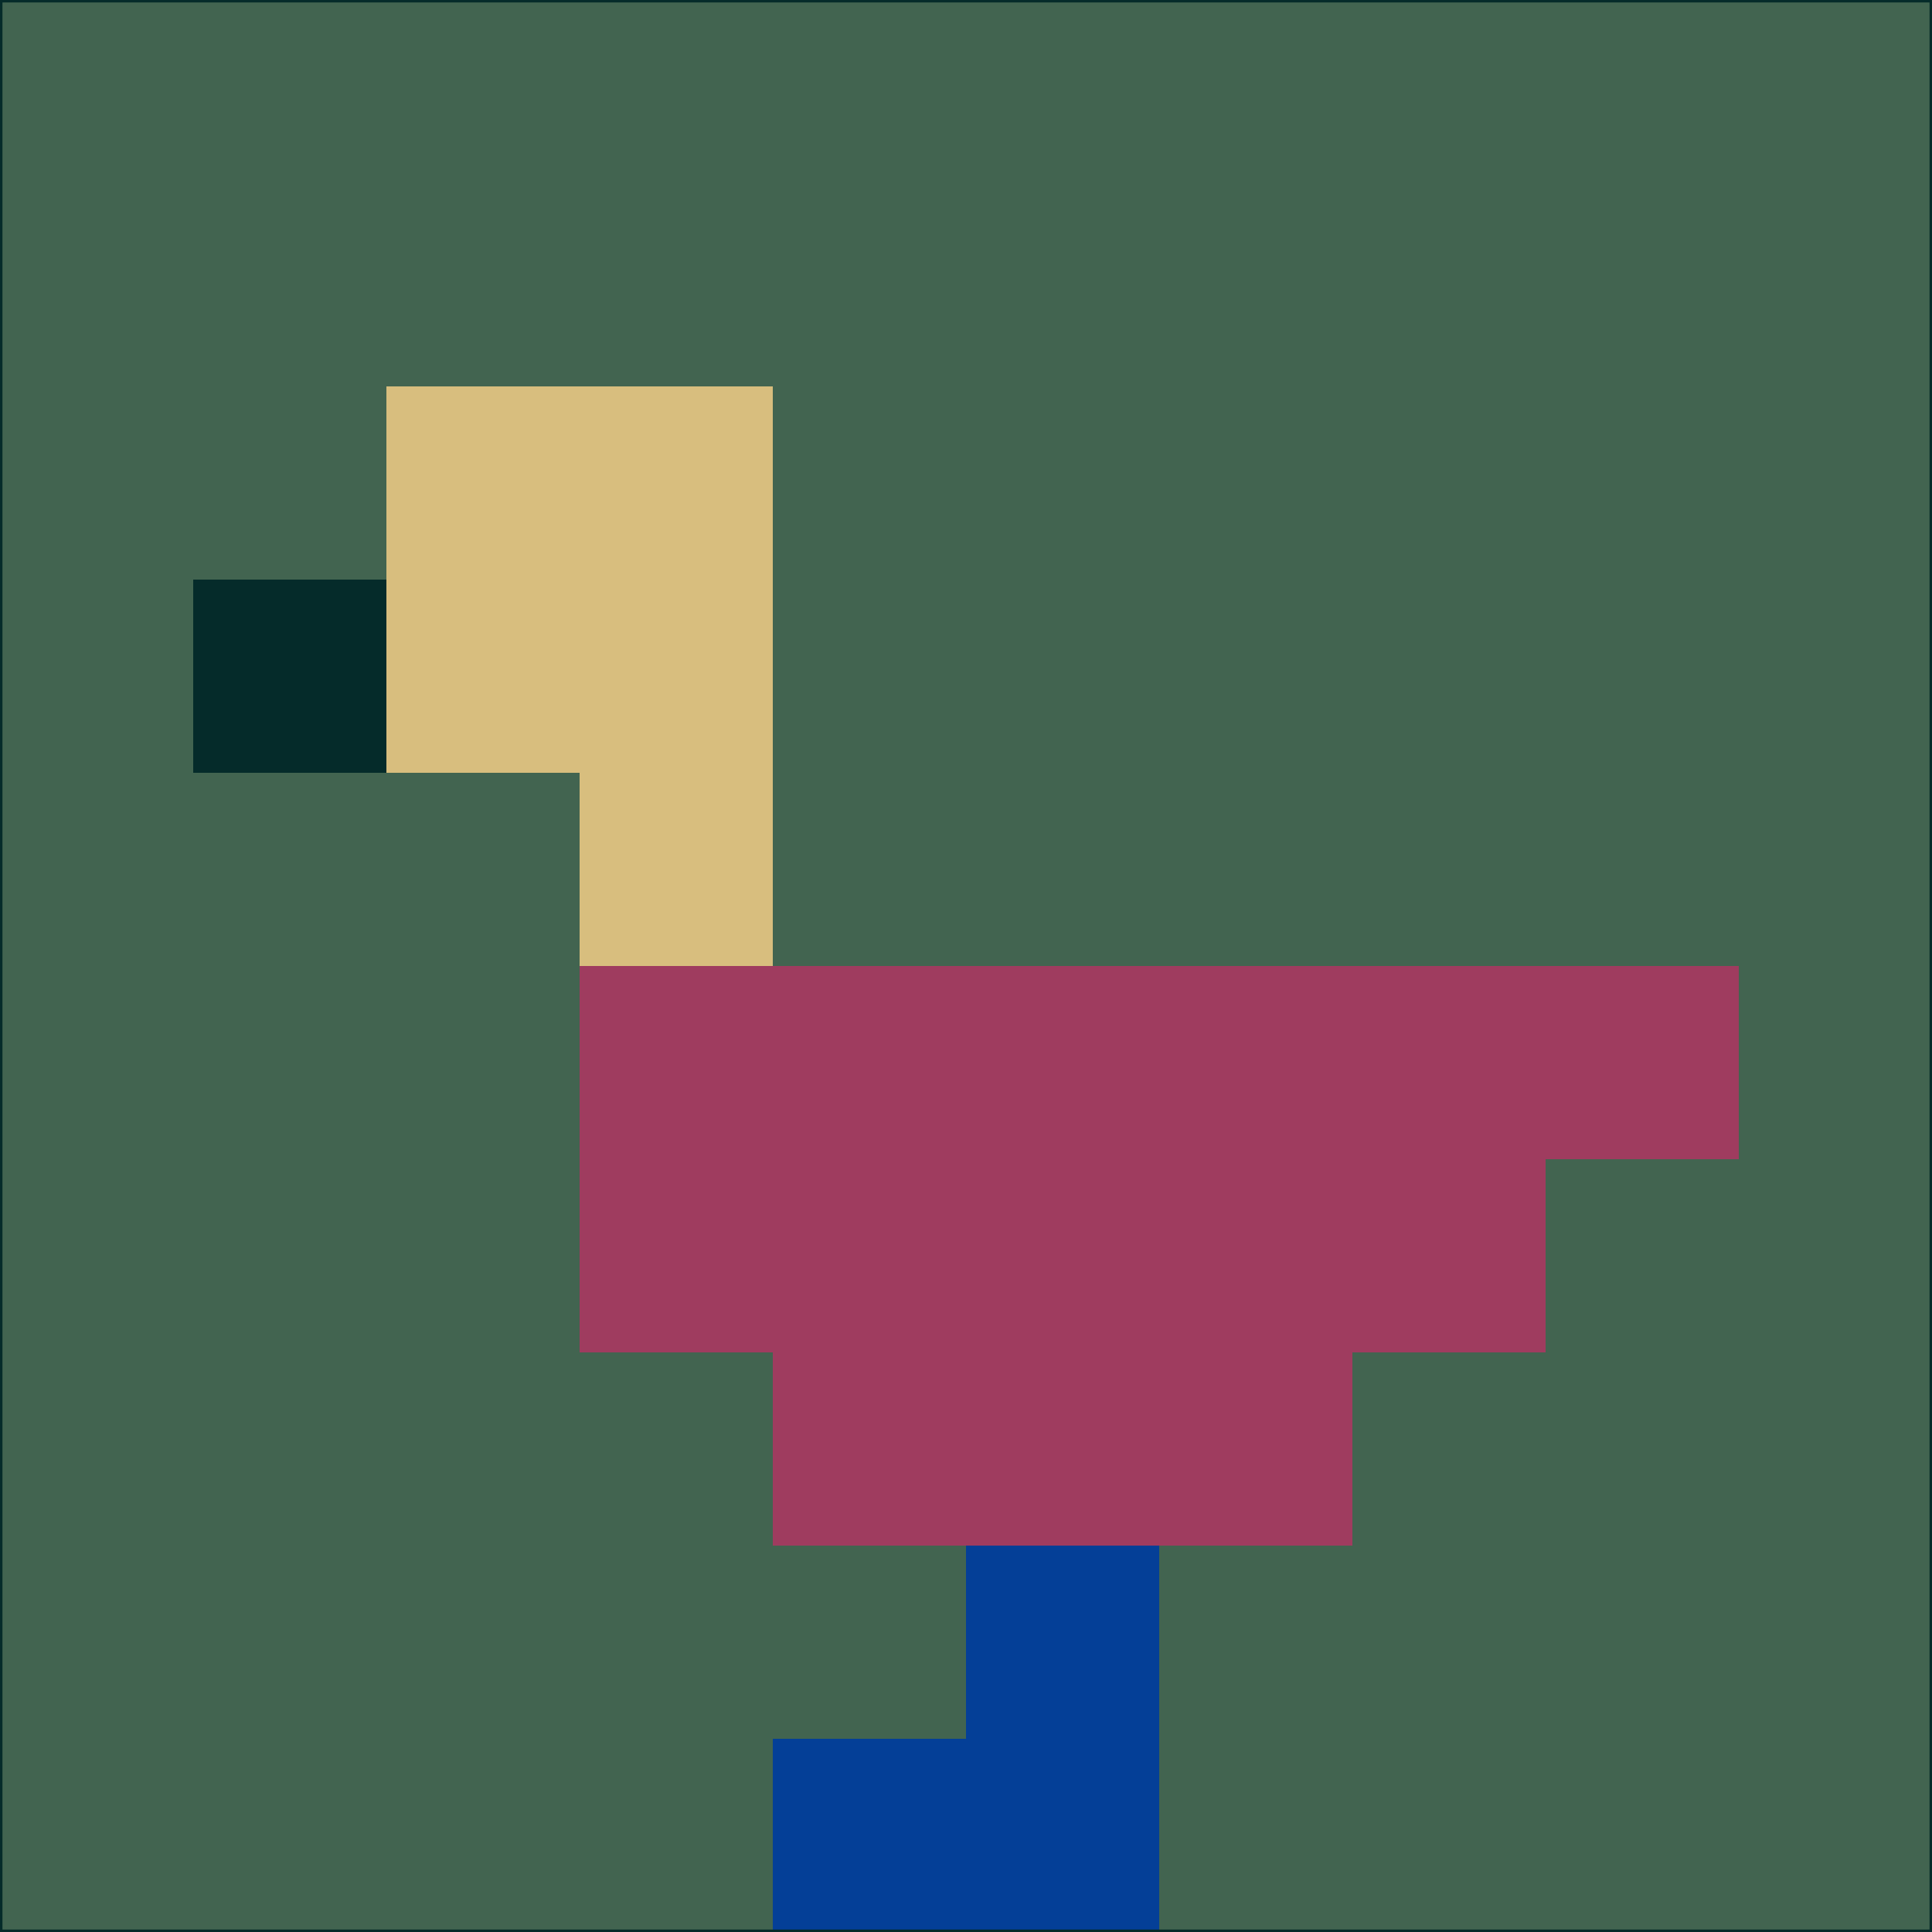 <svg xmlns="http://www.w3.org/2000/svg" version="1.1" width="785" height="785">
  <title>'goose-pfp-694263' by Dmitri Cherniak (Cyberpunk Edition)</title>
  <desc>
    seed=979149
    backgroundColor=#426450
    padding=20
    innerPadding=0
    timeout=500
    dimension=1
    border=false
    Save=function(){return n.handleSave()}
    frame=12

    Rendered at 2024-09-15T22:37:00.393Z
    Generated in 1ms
    Modified for Cyberpunk theme with new color scheme
  </desc>
  <defs/>
  <rect width="100%" height="100%" fill="#426450"/>
  <g>
    <g id="0-0">
      <rect x="0" y="0" height="785" width="785" fill="#426450"/>
      <g>
        <!-- Neon blue -->
        <rect id="0-0-2-2-2-2" x="157" y="157" width="157" height="157" fill="#d8be7e"/>
        <rect id="0-0-3-2-1-4" x="235.5" y="157" width="78.5" height="314" fill="#d8be7e"/>
        <!-- Electric purple -->
        <rect id="0-0-4-5-5-1" x="314" y="392.5" width="392.5" height="78.5" fill="#9f3c5f"/>
        <rect id="0-0-3-5-5-2" x="235.5" y="392.5" width="392.5" height="157" fill="#9f3c5f"/>
        <rect id="0-0-4-5-3-3" x="314" y="392.5" width="235.5" height="235.5" fill="#9f3c5f"/>
        <!-- Neon pink -->
        <rect id="0-0-1-3-1-1" x="78.5" y="235.5" width="78.5" height="78.5" fill="#052b2a"/>
        <!-- Cyber yellow -->
        <rect id="0-0-5-8-1-2" x="392.5" y="628" width="78.5" height="157" fill="#043f97"/>
        <rect id="0-0-4-9-2-1" x="314" y="706.5" width="157" height="78.5" fill="#043f97"/>
      </g>
      <rect x="0" y="0" stroke="#052b2a" stroke-width="2" height="785" width="785" fill="none"/>
    </g>
  </g>
  <script xmlns=""/>
</svg>